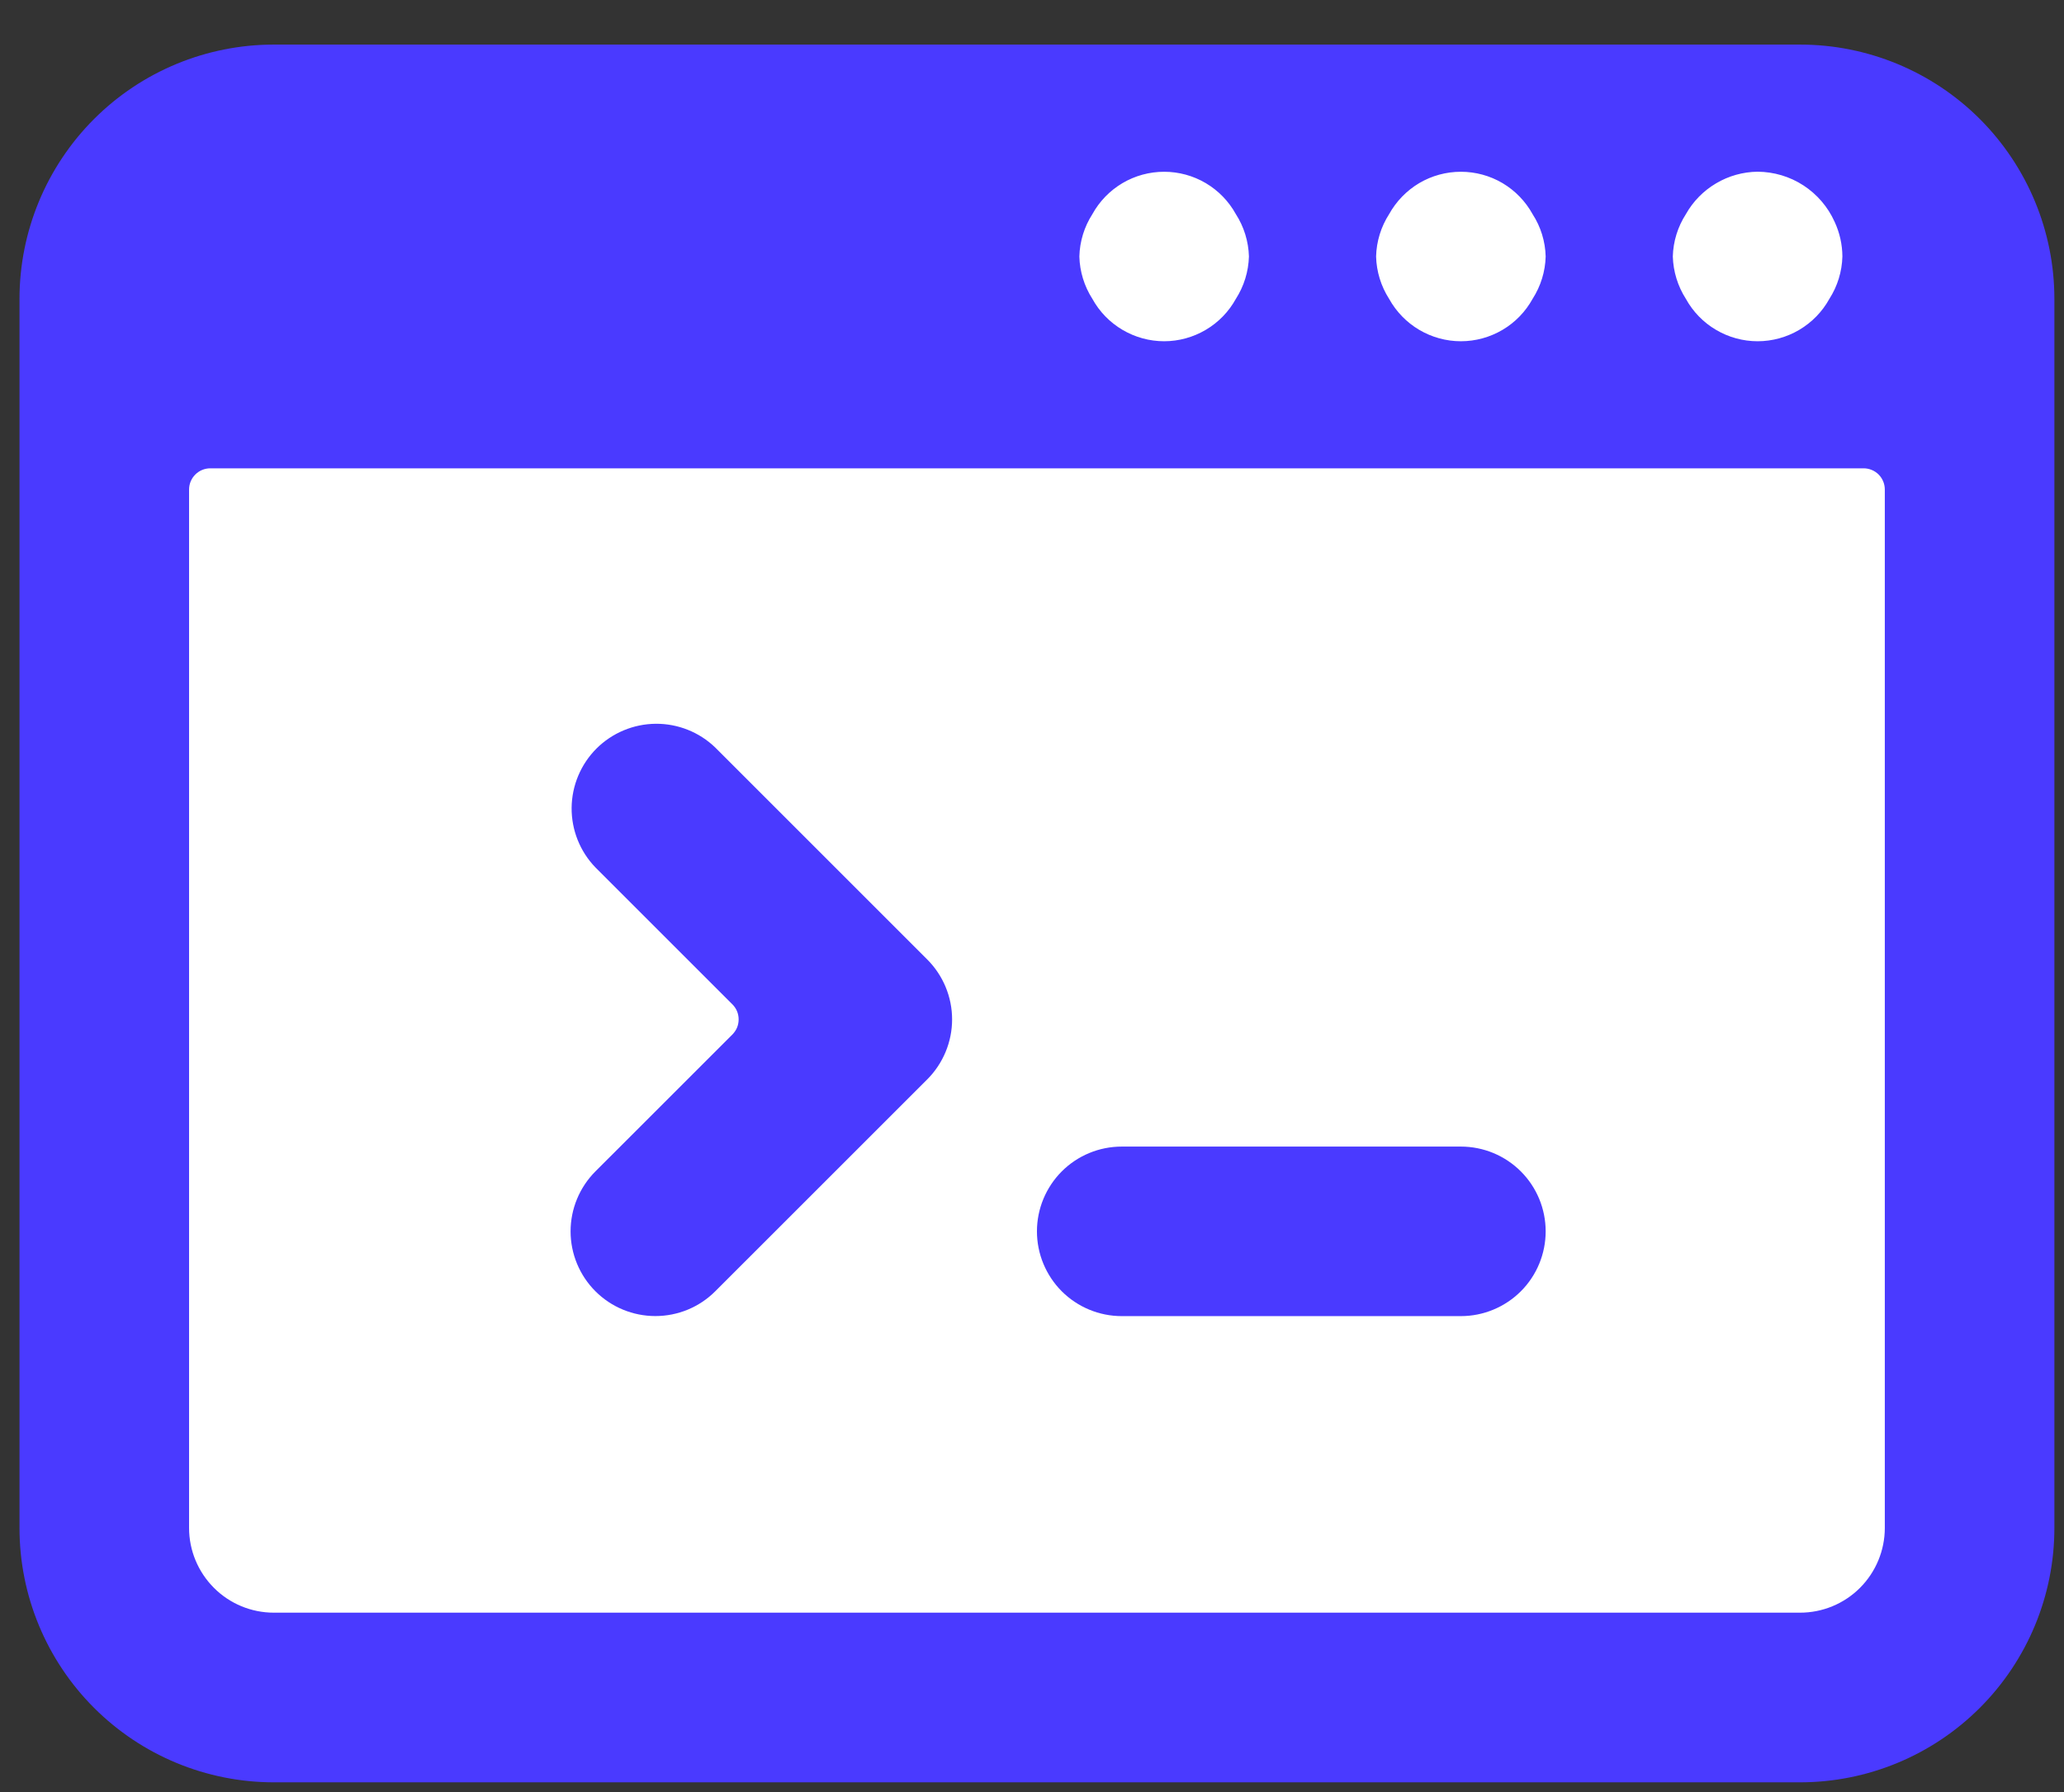 <svg width="38" height="33" viewBox="0 0 38 33" fill="#000000"
  xmlns="http://www.w3.org/2000/svg">
  <rect x="0" y="0" width="38" height="33" fill="#333333" stroke="none"/>
  <rect x="1.789" y="2.294" width="34.046" height="28.168" fill="white"/>
  <path d="M0.359 28.138C0.359 29.38 0.853 30.571 1.731 31.449C2.609 32.327 3.8 32.821 5.042 32.821H33.14C34.382 32.821 35.573 32.327 36.451 31.449C37.329 30.571 37.823 29.38 37.823 28.138V5.504C37.823 4.262 37.329 3.071 36.451 2.192C35.573 1.314 34.382 0.821 33.14 0.821H5.042C3.8 0.821 2.609 1.314 1.731 2.192C0.853 3.071 0.359 4.262 0.359 5.504L0.359 28.138ZM22.994 4.723C22.986 5 22.903 5.27 22.753 5.504C22.623 5.74 22.432 5.937 22.199 6.074C21.967 6.211 21.702 6.284 21.433 6.284C21.163 6.284 20.898 6.211 20.666 6.074C20.433 5.937 20.242 5.74 20.112 5.504C19.962 5.27 19.879 5 19.872 4.723C19.879 4.446 19.962 4.176 20.112 3.943C20.242 3.707 20.433 3.51 20.666 3.372C20.898 3.235 21.163 3.163 21.433 3.163C21.702 3.163 21.967 3.235 22.199 3.372C22.432 3.51 22.623 3.707 22.753 3.943C22.903 4.176 22.986 4.446 22.994 4.723V4.723ZM28.457 4.723C28.45 5 28.366 5.27 28.216 5.504C28.086 5.74 27.895 5.937 27.663 6.074C27.431 6.211 27.166 6.284 26.896 6.284C26.626 6.284 26.361 6.211 26.129 6.074C25.897 5.937 25.706 5.74 25.575 5.504C25.425 5.27 25.342 5 25.335 4.723C25.342 4.446 25.425 4.176 25.575 3.943C25.706 3.707 25.897 3.51 26.129 3.372C26.361 3.235 26.626 3.163 26.896 3.163C27.166 3.163 27.431 3.235 27.663 3.372C27.895 3.51 28.086 3.707 28.216 3.943C28.367 4.176 28.45 4.446 28.457 4.723V4.723ZM33.92 4.723C33.913 5 33.83 5.27 33.68 5.504C33.55 5.74 33.358 5.937 33.126 6.074C32.894 6.211 32.629 6.284 32.359 6.284C32.09 6.284 31.825 6.211 31.593 6.074C31.36 5.937 31.169 5.74 31.039 5.504C30.889 5.27 30.806 5 30.798 4.723C30.805 4.446 30.889 4.176 31.039 3.943C31.171 3.708 31.363 3.513 31.595 3.376C31.826 3.239 32.09 3.165 32.359 3.162C32.659 3.164 32.953 3.251 33.204 3.415C33.455 3.579 33.654 3.811 33.777 4.085C33.87 4.285 33.919 4.503 33.92 4.723V4.723ZM3.481 9.014C3.481 8.911 3.522 8.812 3.596 8.738C3.669 8.665 3.768 8.624 3.872 8.624H34.311C34.414 8.624 34.513 8.665 34.587 8.738C34.66 8.812 34.701 8.911 34.701 9.014V28.136C34.701 28.55 34.536 28.947 34.244 29.24C33.951 29.533 33.554 29.697 33.14 29.697H5.042C4.628 29.697 4.231 29.533 3.939 29.24C3.646 28.947 3.481 28.55 3.481 28.136V9.014Z" fill="#4A3AFF"/>
  <path d="M10.962 23.778C11.255 24.071 11.652 24.235 12.066 24.235C12.48 24.235 12.877 24.071 13.169 23.778L17.072 19.876C17.364 19.583 17.529 19.186 17.529 18.772C17.529 18.358 17.364 17.962 17.072 17.669L13.169 13.766C12.875 13.482 12.481 13.325 12.072 13.328C11.662 13.332 11.271 13.496 10.981 13.785C10.692 14.075 10.528 14.466 10.524 14.876C10.521 15.285 10.678 15.679 10.962 15.973L13.485 18.496C13.521 18.532 13.55 18.575 13.57 18.623C13.589 18.67 13.599 18.721 13.599 18.772C13.599 18.824 13.589 18.875 13.57 18.922C13.55 18.969 13.521 19.012 13.485 19.049L10.962 21.571C10.67 21.864 10.505 22.261 10.505 22.675C10.505 23.089 10.67 23.486 10.962 23.778V23.778Z" fill="#4A3AFF"/>
  <path d="M20.652 24.236H26.896C27.31 24.236 27.707 24.071 28 23.779C28.293 23.486 28.457 23.089 28.457 22.675C28.457 22.261 28.293 21.864 28 21.571C27.707 21.278 27.31 21.114 26.896 21.114H20.652C20.238 21.114 19.841 21.278 19.548 21.571C19.256 21.864 19.091 22.261 19.091 22.675C19.091 23.089 19.256 23.486 19.548 23.779C19.841 24.071 20.238 24.236 20.652 24.236V24.236Z" fill="#4A3AFF"/>
</svg>
